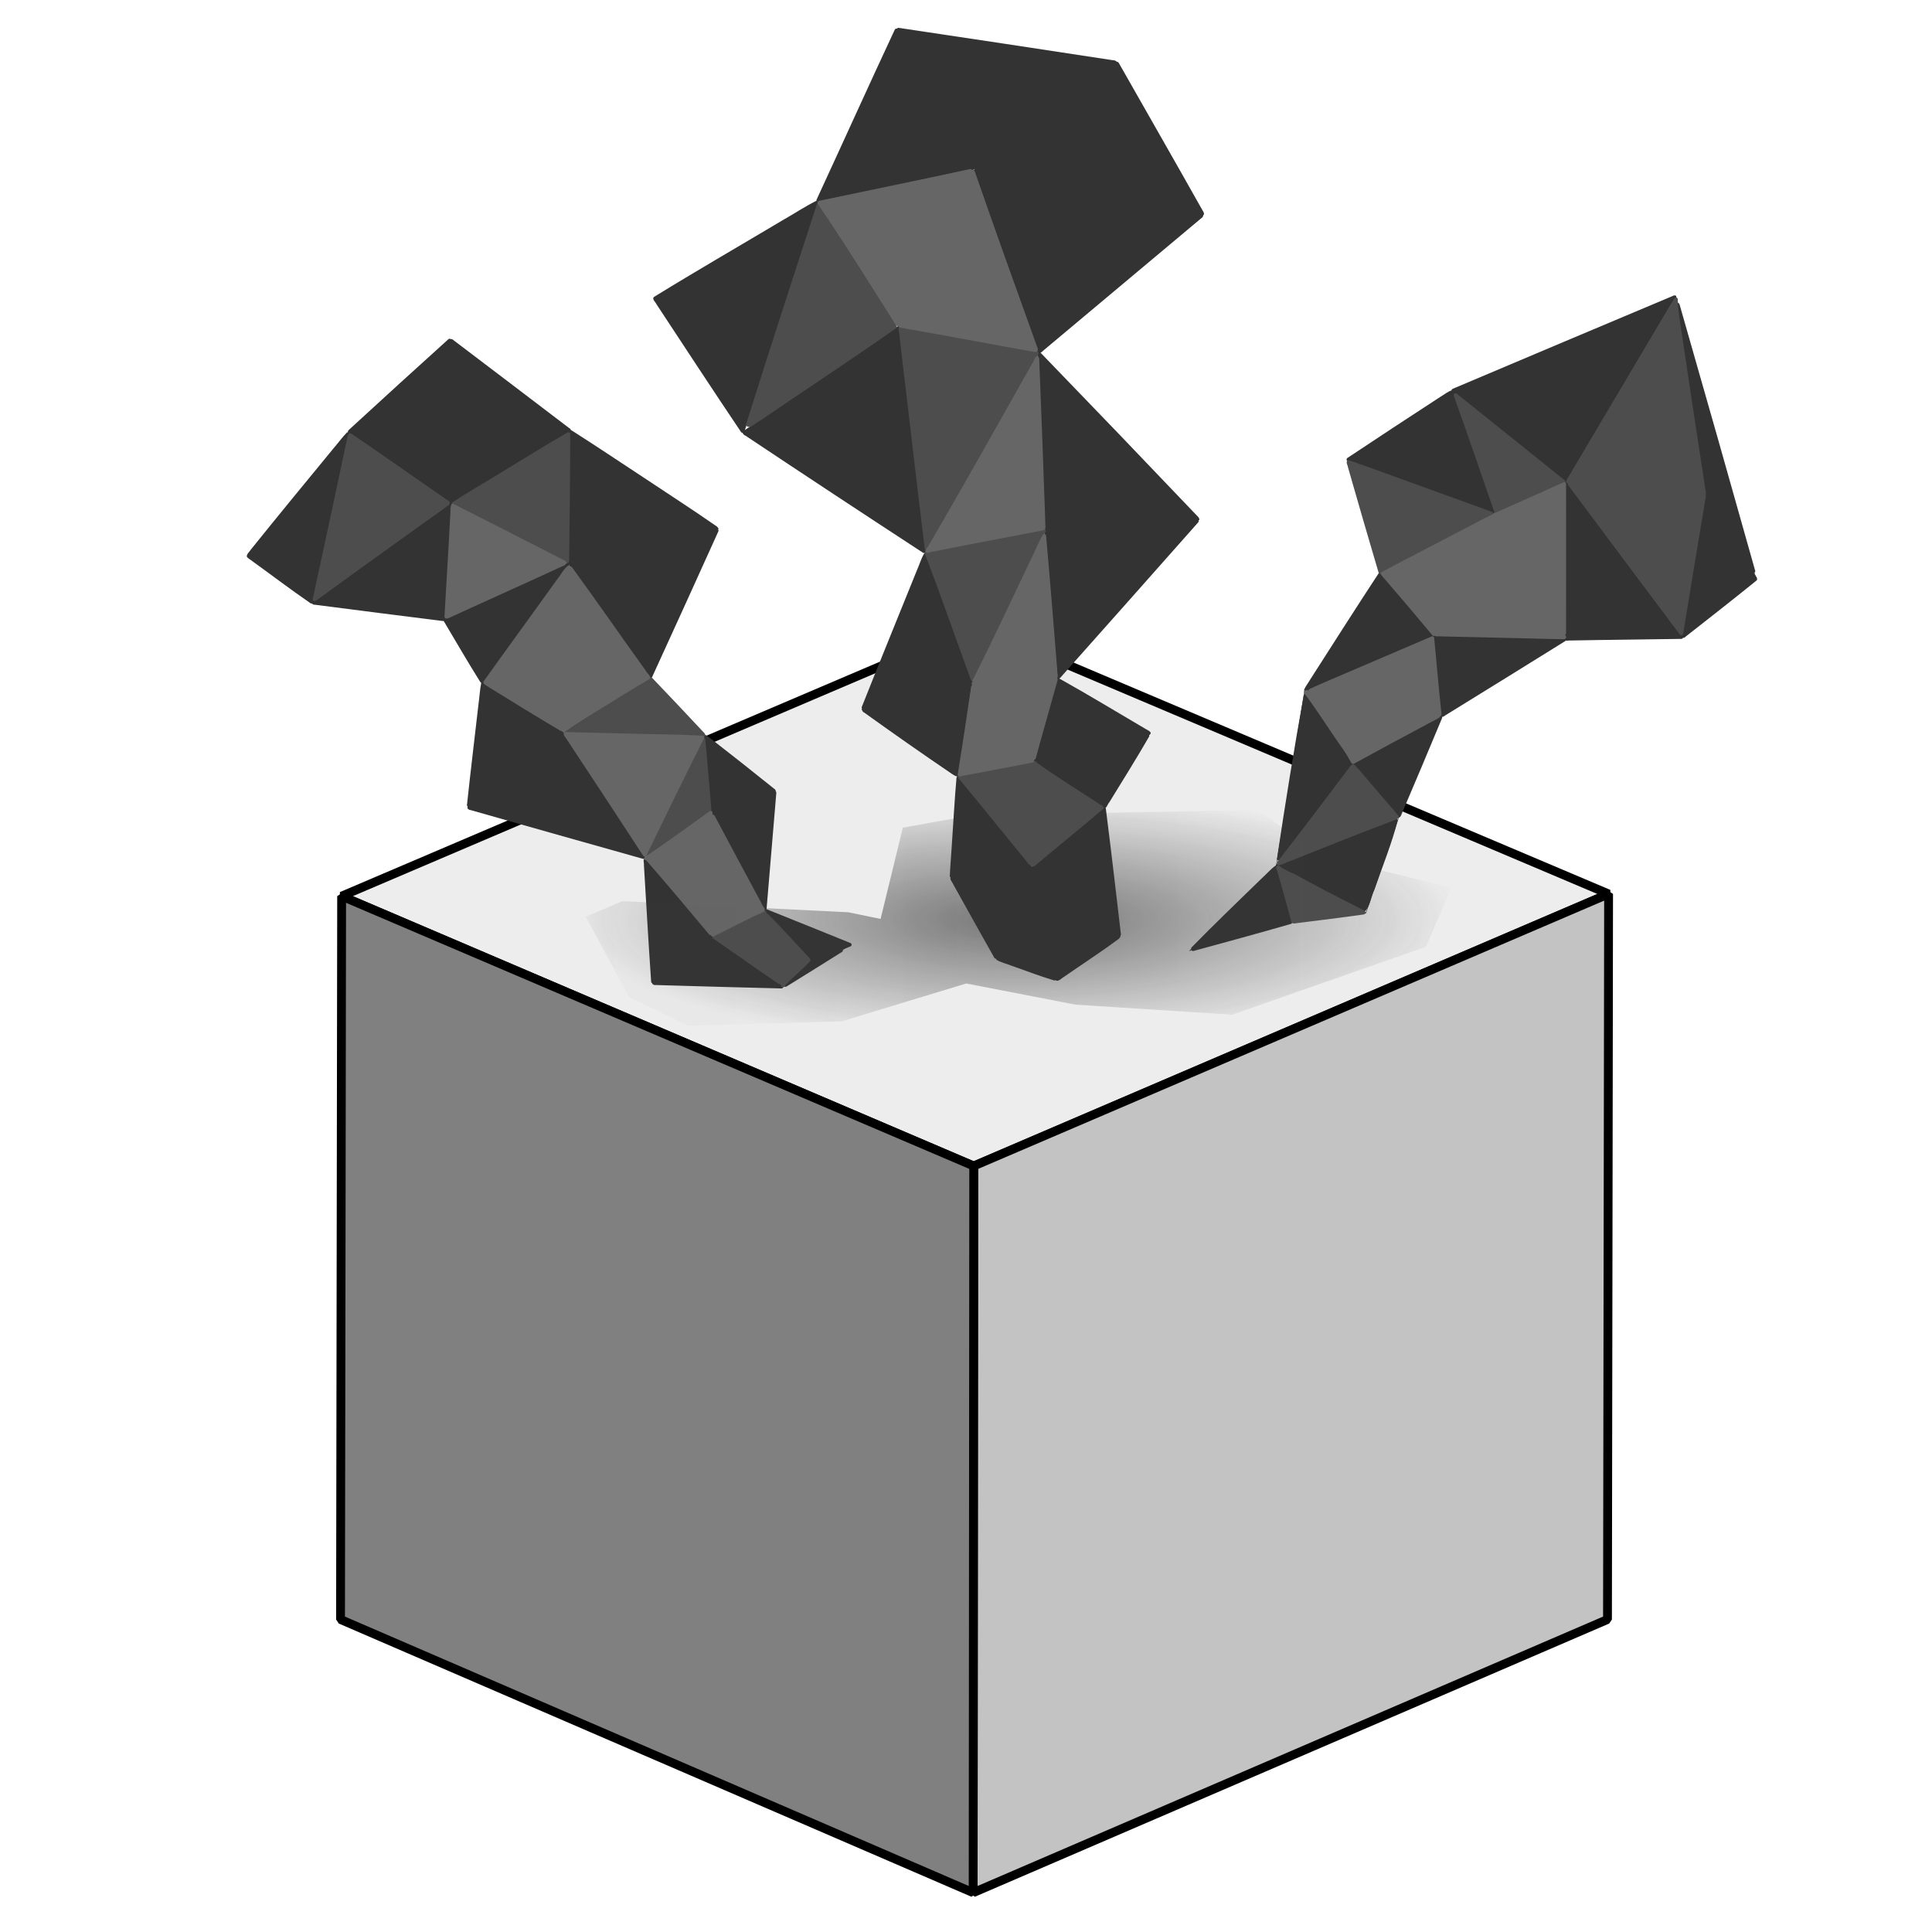 <?xml version="1.0" encoding="UTF-8" standalone="no"?>
<!-- Created with Inkscape (http://www.inkscape.org/) -->

<svg
   xmlns:osb="http://www.openswatchbook.org/uri/2009/osb"
   xmlns:dc="http://purl.org/dc/elements/1.1/"
   xmlns:cc="http://creativecommons.org/ns#"
   xmlns:rdf="http://www.w3.org/1999/02/22-rdf-syntax-ns#"
   xmlns:svg="http://www.w3.org/2000/svg"
   xmlns="http://www.w3.org/2000/svg"
   xmlns:xlink="http://www.w3.org/1999/xlink"
   xmlns:sodipodi="http://sodipodi.sourceforge.net/DTD/sodipodi-0.dtd"
   xmlns:inkscape="http://www.inkscape.org/namespaces/inkscape"
   width="58mm"
   height="58mm"
   viewBox="0 0 58 58"
   version="1.1"
   id="svg7634"
   inkscape:version="0.92.4 (5da689c313, 2019-01-14)"
   sodipodi:docname="icon.svg"
   inkscape:export-filename="C:\Home\Development\fumingcube\icons\icon_128.png"
   inkscape:export-xdpi="56.055172"
   inkscape:export-ydpi="56.055172">
  <defs
     id="defs7628">
    <linearGradient
       inkscape:collect="always"
       id="linearGradient4441">
      <stop
         style="stop-color:#4d4d4d;stop-opacity:1;"
         offset="0"
         id="stop4437" />
      <stop
         style="stop-color:#4d4d4d;stop-opacity:0;"
         offset="1"
         id="stop4439" />
    </linearGradient>
    <linearGradient
       id="linearGradient4417"
       osb:paint="solid">
      <stop
         style="stop-color:#4d4d4d;stop-opacity:1;"
         offset="0"
         id="stop4415" />
    </linearGradient>
    <linearGradient
       id="linearGradient2947"
       osb:paint="gradient">
      <stop
         style="stop-color:#4d4d4d;stop-opacity:1;"
         offset="0"
         id="stop2943" />
      <stop
         style="stop-color:#4d4d4d;stop-opacity:0;"
         offset="1"
         id="stop2945" />
    </linearGradient>
    <filter
       inkscape:collect="always"
       style="color-interpolation-filters:sRGB"
       id="filter5489"
       x="-0.022"
       width="1.043"
       y="-0.087"
       height="1.174">
      <feGaussianBlur
         inkscape:collect="always"
         stdDeviation="0.235"
         id="feGaussianBlur5491" />
    </filter>
    <radialGradient
       inkscape:collect="always"
       xlink:href="#linearGradient4441"
       id="radialGradient5521"
       cx="115.753"
       cy="138.887"
       fx="115.753"
       fy="138.887"
       r="13.561"
       gradientTransform="matrix(1,0,0,0.281,0,99.911)"
       gradientUnits="userSpaceOnUse" />
    <filter
       inkscape:collect="always"
       style="color-interpolation-filters:sRGB"
       id="filter5489-8"
       x="-0.022"
       width="1.043"
       y="-0.087"
       height="1.174">
      <feGaussianBlur
         inkscape:collect="always"
         stdDeviation="0.235"
         id="feGaussianBlur5491-9" />
    </filter>
    <linearGradient
       inkscape:collect="always"
       xlink:href="#linearGradient4441"
       id="linearGradient5697"
       x1="102.192"
       y1="138.887"
       x2="129.314"
       y2="138.887"
       gradientUnits="userSpaceOnUse" />
  </defs>
  <sodipodi:namedview
     id="base"
     pagecolor="#ffffff"
     bordercolor="#666666"
     borderopacity="1.0"
     inkscape:pageopacity="0.0"
     inkscape:pageshadow="2"
     inkscape:zoom="1.979899"
     inkscape:cx="-162.47264"
     inkscape:cy="38.081185"
     inkscape:document-units="mm"
     inkscape:current-layer="layer1"
     showgrid="false"
     inkscape:window-width="1920"
     inkscape:window-height="1017"
     inkscape:window-x="-8"
     inkscape:window-y="-8"
     inkscape:window-maximized="1"
     showguides="false" />
  <g
     inkscape:label="Layer 1"
     inkscape:groupmode="layer"
     id="layer1"
     transform="translate(-85.174,-111.333)">
    <path
       style="fill:#ededed;fill-opacity:1;stroke:#000000;stroke-width:0.265px;stroke-linecap:round;stroke-linejoin:bevel;stroke-opacity:1;paint-order:markers fill stroke"
       d="m 95.43,138.236 19.026,-8.118 19.01,8.052 -19.06,8.168 z"
       id="path6578"
       inkscape:connector-curvature="0"
       inkscape:export-xdpi="640"
       inkscape:export-ydpi="640" />
    <path
       style="fill:#c3c3c3;fill-opacity:1;stroke:#000000;stroke-width:0.265;stroke-linecap:round;stroke-linejoin:bevel;stroke-miterlimit:4;stroke-dasharray:none;stroke-opacity:1;paint-order:markers fill stroke"
       d="m 114.406,146.337 -0.017,21.816 19.043,-8.202 0.033,-21.782 z"
       id="path6556"
       inkscape:connector-curvature="0"
       inkscape:export-xdpi="640"
       inkscape:export-ydpi="640" />
    <path
       style="opacity:0.863;fill:url(#radialGradient5521);fill-opacity:1;fill-rule:nonzero;stroke:none;stroke-width:0.265px;stroke-linecap:butt;stroke-linejoin:miter;stroke-opacity:1;filter:url(#filter5489)"
       d="m 102.757,138.854 1.102,-0.468 6.782,0.334 0.969,0.2 0.668,-2.74 2.038,-0.367 8.619,-0.167 1.904,1.37 3.909,0.969 -0.768,1.771 -5.813,2.038 -4.711,-0.301 -3.274,-0.635 -3.742,1.136 -4.61,0.134 -1.771,-0.869 z"
       id="path2941"
       inkscape:connector-curvature="0" />
    <path
       style="fill:#808080;fill-opacity:1;stroke:#000000;stroke-width:0.265px;stroke-linecap:round;stroke-linejoin:bevel;stroke-opacity:1;paint-order:markers fill stroke"
       d="m 95.397,159.951 0.033,-21.716 18.976,8.102 -0.017,21.816 z"
       id="path6554"
       inkscape:connector-curvature="0"
       inkscape:export-xdpi="640"
       inkscape:export-ydpi="640" />
    <g
       id="g6144-2"
       inkscape:label="Delaunay"
       style="stroke:#000000;stroke-width:0.01;stroke-miterlimit:4;stroke-dasharray:none;stroke-opacity:1"
       transform="translate(9.019,-19.499)"
       inkscape:export-xdpi="640"
       inkscape:export-ydpi="640">
      <path
         id="path6126-5"
         style="fill:none;stroke:#000000;stroke-width:0.01;stroke-linecap:round;stroke-linejoin:round;stroke-miterlimit:4;stroke-dasharray:none;stroke-opacity:1"
         d="m 106.073,159.623 1.804,0.635 -0.735,-3.374 z m 1.804,0.635 1.904,-1.303 -2.639,-2.071 z m -3.174,-3.074 1.37,2.439 1.069,-2.74 z m 2.439,-0.301 2.639,2.071 -0.468,-3.875 z m -2.439,0.301 2.439,-0.301 -2.238,-2.74 z m 0.2,-3.04 2.238,2.74 0.067,-3.174 z m 2.238,2.74 2.172,-1.804 -2.105,-1.37 z m 0.067,-3.174 2.105,1.37 1.37,-2.238 z m 0,0 3.475,-0.869 -2.773,-1.637 z m -2.305,0.434 2.305,-0.434 -1.871,-2.372 z m -2.873,-2.005 2.873,2.005 0.434,-2.806 z m 3.307,-0.802 1.871,2.372 0.702,-2.506 z m -3.307,0.802 3.307,-0.802 -1.403,-3.909 z m 5.88,-0.935 4.243,-4.777 -4.61,0.301 z m -2.572,0.134 2.572,-0.134 -0.367,-4.477 z m 0,0 2.205,-4.61 -3.608,0.702 z m -6.882,-7.517 5.479,3.608 -0.802,-6.782 z m 5.479,3.608 3.608,-0.702 -0.2,-5.312 z m 0,0 3.408,-6.014 -4.21,-0.768 z m 3.608,-0.702 4.61,-0.301 -4.811,-5.011 z m -9.087,-2.907 4.677,-3.174 -2.439,-3.775 z m 0,0 2.238,-6.949 -4.911,2.907 z m 4.677,-3.174 4.21,0.768 -1.971,-5.512 z m 4.21,0.768 4.944,-4.143 -6.916,-1.37 z m -4.21,-0.768 2.238,-4.744 -4.677,0.969 z m 2.238,-4.744 6.916,1.37 -2.606,-4.577 z m -4.677,0.969 4.677,-0.969 -2.305,-4.21 z m 4.677,-0.969 4.31,-3.207 -6.615,-1.002 z"
         inkscape:connector-curvature="0" />
    </g>
    <path
       inkscape:connector-curvature="0"
       d="m 106.336,133.414 -1.637,-1.737 m 3.976,9.288 2.038,-1.27 -1.169,0.468 z m -3.909,-0.1 3.909,0.1 -2.138,-1.503 z m 1.771,-1.403 2.138,1.503 -0.535,-2.305 z m 1.604,-0.802 0.535,2.305 0.869,-0.802 z m -3.608,-1.57 0.234,3.775 1.771,-1.403 z m 5.011,3.074 1.169,-0.468 -2.572,-1.036 z m -5.011,-3.074 2.005,2.372 v -3.809 z m 2.005,2.372 1.604,-0.802 -1.604,-3.007 z m -7.317,-3.875 5.312,1.503 -2.472,-3.775 z m 7.317,0.067 1.604,3.007 0.301,-3.575 z m -4.477,-2.339 2.472,3.775 1.804,-3.675 z m 4.276,0.1 -1.804,3.675 2.005,-1.437 z m 0.2,2.238 1.904,-0.568 -2.105,-1.67 z m -7.317,-0.067 2.84,-2.272 -2.405,-1.47 z m 2.84,-2.272 2.639,-1.637 -2.439,-3.441 z m -2.405,-1.47 2.405,1.47 0.2,-5.078 z m 0,0 2.606,-3.608 -3.742,1.704 z m 5.045,-0.167 2.038,-4.477 -4.477,1.036 z m -10.156,-2.238 3.976,0.501 0.2,-3.508 z m 3.976,0.501 3.742,-1.704 -3.541,-1.804 z m -3.976,-0.501 4.176,-3.007 -3.074,-2.138 z m 0,0 1.102,-5.145 -2.489,3.042 -0.558,0.682 z m 7.717,-1.203 4.477,-1.036 -4.443,-2.94 z m -3.541,-1.804 3.541,1.804 0.033,-3.976 z m 0,0 3.575,-2.172 -3.608,-2.74 z m -3.074,-2.138 3.074,2.138 -0.033,-4.911 z"
       style="fill:none;stroke:#000000;stroke-width:0.01;stroke-linecap:butt;stroke-linejoin:miter;stroke-miterlimit:4;stroke-dasharray:none;stroke-opacity:1"
       id="path6588-6"
       sodipodi:nodetypes="ccccccccccccccccccccccccccccccccccccccccccccccccccccccccccccccccccccccccccccccccccccccccccccccccccccccccccc"
       inkscape:export-xdpi="640"
       inkscape:export-ydpi="640" />
    <g
       id="g6454-0"
       inkscape:label="Delaunay"
       style="stroke:#000000;stroke-width:0.01;stroke-miterlimit:4;stroke-dasharray:none;stroke-opacity:1"
       transform="translate(12.74,-25.071)"
       inkscape:export-xdpi="640"
       inkscape:export-ydpi="640">
      <path
         id="path6390-5"
         style="fill:none;stroke:#000000;stroke-width:0.01;stroke-linecap:round;stroke-linejoin:round;stroke-miterlimit:4;stroke-dasharray:none;stroke-opacity:1"
         d="m 119.44,150.865 3.303,-5.574 -6.705,2.833 z"
         inkscape:connector-curvature="0" />
      <path
         id="path6392-8"
         style="fill:none;stroke:#000000;stroke-width:0.01;stroke-linecap:round;stroke-linejoin:round;stroke-miterlimit:4;stroke-dasharray:none;stroke-opacity:1"
         d="m 119.44,150.865 4.205,0.378 -0.902,-5.952 z"
         inkscape:connector-curvature="0" />
      <path
         id="path6394-8"
         style="fill:none;stroke:#000000;stroke-width:0.01;stroke-linecap:round;stroke-linejoin:round;stroke-miterlimit:4;stroke-dasharray:none;stroke-opacity:1"
         d="m 117.314,151.81 2.126,-0.945 -3.402,-2.74 z"
         inkscape:connector-curvature="0" />
      <path
         id="path6396-4"
         style="fill:none;stroke:#000000;stroke-width:0.01;stroke-linecap:round;stroke-linejoin:round;stroke-miterlimit:4;stroke-dasharray:none;stroke-opacity:1"
         d="m 112.873,150.204 4.441,1.606 -1.276,-3.685 z"
         inkscape:connector-curvature="0" />
      <path
         id="path6398-0"
         style="fill:none;stroke:#000000;stroke-width:0.01;stroke-linecap:round;stroke-linejoin:round;stroke-miterlimit:4;stroke-dasharray:none;stroke-opacity:1"
         d="m 113.865,153.605 3.449,-1.795 -4.441,-1.606 z"
         inkscape:connector-curvature="0" />
      <path
         id="path6400-6"
         style="fill:none;stroke:#000000;stroke-width:0.01;stroke-linecap:round;stroke-linejoin:round;stroke-miterlimit:4;stroke-dasharray:none;stroke-opacity:1"
         d="m 122.937,155.542 2.221,-1.748 -1.512,-2.551 z"
         inkscape:connector-curvature="0" />
      <path
         id="path6402-4"
         style="fill:none;stroke:#000000;stroke-width:0.01;stroke-linecap:round;stroke-linejoin:round;stroke-miterlimit:4;stroke-dasharray:none;stroke-opacity:1"
         d="m 115.472,155.495 1.843,-3.685 -3.449,1.795 z"
         inkscape:connector-curvature="0" />
      <path
         id="path6404-9"
         style="fill:none;stroke:#000000;stroke-width:0.01;stroke-linecap:round;stroke-linejoin:round;stroke-miterlimit:4;stroke-dasharray:none;stroke-opacity:1"
         d="m 117.314,151.81 2.126,3.78 -10e-6,-4.725 z"
         inkscape:connector-curvature="0" />
      <path
         id="path6406-4"
         style="fill:none;stroke:#000000;stroke-width:0.01;stroke-linecap:round;stroke-linejoin:round;stroke-miterlimit:4;stroke-dasharray:none;stroke-opacity:1"
         d="m 119.44,150.865 3.496,4.677 0.709,-4.299 z"
         inkscape:connector-curvature="0" />
      <path
         id="path6408-0"
         style="fill:none;stroke:#000000;stroke-width:0.01;stroke-linecap:round;stroke-linejoin:round;stroke-miterlimit:4;stroke-dasharray:none;stroke-opacity:1"
         d="m 119.44,155.59 3.496,-0.047 -3.496,-4.677 z"
         inkscape:connector-curvature="0" />
      <path
         id="path6410-2"
         style="fill:none;stroke:#000000;stroke-width:0.01;stroke-linecap:round;stroke-linejoin:round;stroke-miterlimit:4;stroke-dasharray:none;stroke-opacity:1"
         d="m 115.472,155.495 3.969,0.095 -2.126,-3.78 z"
         inkscape:connector-curvature="0" />
      <path
         id="path6414-2"
         style="fill:none;stroke:#000000;stroke-width:0.01;stroke-linecap:round;stroke-linejoin:round;stroke-miterlimit:4;stroke-dasharray:none;stroke-opacity:1"
         d="m 111.597,157.149 3.874,-1.654 -1.606,-1.89 z"
         inkscape:connector-curvature="0" />
      <path
         id="path6416-3"
         style="fill:none;stroke:#000000;stroke-width:0.01;stroke-linecap:round;stroke-linejoin:round;stroke-miterlimit:4;stroke-dasharray:none;stroke-opacity:1"
         d="m 125.157,153.794 -2.414,-8.503 0.902,5.952 z"
         inkscape:connector-curvature="0" />
      <path
         id="path6418-4"
         style="fill:none;stroke:#000000;stroke-width:0.01;stroke-linecap:round;stroke-linejoin:round;stroke-miterlimit:4;stroke-dasharray:none;stroke-opacity:1"
         d="m 115.708,157.905 3.733,-2.315 -3.969,-0.095 z"
         inkscape:connector-curvature="0" />
      <path
         id="path6420-0"
         style="fill:none;stroke:#000000;stroke-width:0.01;stroke-linecap:round;stroke-linejoin:round;stroke-miterlimit:4;stroke-dasharray:none;stroke-opacity:1"
         d="m 111.597,157.149 4.11,0.756 -0.236,-2.41 z"
         inkscape:connector-curvature="0" />
      <path
         id="path6422-9"
         style="fill:none;stroke:#000000;stroke-width:0.01;stroke-linecap:round;stroke-linejoin:round;stroke-miterlimit:4;stroke-dasharray:none;stroke-opacity:1"
         d="m 113.062,159.322 2.646,-1.417 -4.11,-0.756 z"
         inkscape:connector-curvature="0" />
      <path
         id="path6424-6"
         style="fill:none;stroke:#000000;stroke-width:0.01;stroke-linecap:round;stroke-linejoin:round;stroke-miterlimit:4;stroke-dasharray:none;stroke-opacity:1"
         d="m 114.432,160.929 1.276,-3.024 -2.646,1.417 z"
         inkscape:connector-curvature="0" />
      <path
         id="path6426-4"
         style="fill:none;stroke:#000000;stroke-width:0.01;stroke-linecap:round;stroke-linejoin:round;stroke-miterlimit:4;stroke-dasharray:none;stroke-opacity:1"
         d="m 111.597,157.149 -0.85,5.244 2.315,-3.071 z"
         inkscape:connector-curvature="0" />
      <path
         id="path6428-8"
         style="fill:none;stroke:#000000;stroke-width:0.01;stroke-linecap:round;stroke-linejoin:round;stroke-miterlimit:4;stroke-dasharray:none;stroke-opacity:1"
         d="m 110.747,162.393 3.685,-1.465 -1.37,-1.606 z"
         inkscape:connector-curvature="0" />
      <path
         id="path6430-3"
         style="fill:none;stroke:#000000;stroke-width:0.01;stroke-linecap:round;stroke-linejoin:round;stroke-miterlimit:4;stroke-dasharray:none;stroke-opacity:1"
         d="m 110.747,162.393 2.693,1.417 0.992,-2.882 z"
         inkscape:connector-curvature="0" />
      <path
         id="path6432-1"
         style="fill:none;stroke:#000000;stroke-width:0.01;stroke-linecap:round;stroke-linejoin:round;stroke-miterlimit:4;stroke-dasharray:none;stroke-opacity:1"
         d="m 111.219,164.094 2.221,-0.283 -2.693,-1.417 z"
         inkscape:connector-curvature="0" />
      <path
         id="path6434-8"
         style="fill:none;stroke:#000000;stroke-width:0.01;stroke-linecap:round;stroke-linejoin:round;stroke-miterlimit:4;stroke-dasharray:none;stroke-opacity:1"
         d="m 108.148,164.945 3.071,-0.85 -0.472,-1.701 z"
         inkscape:connector-curvature="0" />
    </g>
    <path
       style="fill:#333333;fill-opacity:1;stroke:none;stroke-width:0.002;stroke-linecap:round;stroke-linejoin:bevel;stroke-miterlimit:4;stroke-dasharray:none;stroke-opacity:1;paint-order:markers fill stroke"
       d="m 127.086,135.893 c -1.193,0.428 -2.363,0.923 -3.544,1.383 0.007,0.227 0.476,0.29 0.663,0.45 0.642,0.328 1.267,0.698 1.93,0.979 0.178,-0.152 0.188,-0.456 0.3,-0.662 0.24,-0.7 0.526,-1.393 0.707,-2.109 -0.028,0.015 -0.032,-0.045 -0.056,-0.042 z"
       id="path9084"
       inkscape:connector-curvature="0"
       inkscape:export-xdpi="640"
       inkscape:export-ydpi="640" />
    <path
       style="fill:#333333;fill-opacity:1;stroke:none;stroke-width:0.002;stroke-linecap:round;stroke-linejoin:bevel;stroke-miterlimit:4;stroke-dasharray:none;stroke-opacity:1;paint-order:markers fill stroke"
       d="m 124.318,132.177 c -0.298,1.643 -0.562,3.294 -0.81,4.946 0.097,0.161 0.207,-0.139 0.285,-0.19 0.685,-0.874 1.347,-1.765 2.018,-2.649 -0.165,-0.396 -0.488,-0.747 -0.714,-1.126 -0.233,-0.334 -0.448,-0.684 -0.702,-1.003 l -0.047,-0.005 z"
       id="path9086"
       inkscape:connector-curvature="0"
       inkscape:export-xdpi="640"
       inkscape:export-ydpi="640" />
    <path
       style="fill:#333333;fill-opacity:1;stroke:none;stroke-width:0.001;stroke-linecap:round;stroke-linejoin:bevel;stroke-miterlimit:4;stroke-dasharray:none;stroke-opacity:1;paint-order:markers fill stroke"
       d="m 112.041,112.212 c -0.795,1.701 -1.566,3.413 -2.354,5.117 -0.028,0.079 0.071,0.097 0.124,0.067 1.519,-0.324 3.045,-0.621 4.561,-0.961 0.089,-0.061 -0.026,-0.159 -0.048,-0.23 -0.724,-1.333 -1.45,-2.666 -2.195,-3.987 -0.019,-0.031 -0.062,-0.031 -0.088,-0.007 z"
       id="path9094"
       inkscape:connector-curvature="0"
       inkscape:export-xdpi="640"
       inkscape:export-ydpi="640" />
    <path
       style="fill:#333333;fill-opacity:1;stroke:none;stroke-width:0.001;stroke-linecap:round;stroke-linejoin:bevel;stroke-miterlimit:4;stroke-dasharray:none;stroke-opacity:1;paint-order:markers fill stroke"
       d="m 112.11,112.178 c -0.055,0.085 0.058,0.166 0.082,0.247 0.734,1.313 1.456,2.632 2.174,3.953 0.078,0.088 0.171,-0.047 0.237,-0.082 1.362,-1.017 2.732,-2.022 4.085,-3.051 0.058,-0.09 -0.075,-0.105 -0.137,-0.109 -2.134,-0.326 -4.268,-0.65 -6.402,-0.968 -0.013,0.003 -0.026,0.007 -0.039,0.01 z"
       id="path9096"
       inkscape:connector-curvature="0"
       inkscape:export-xdpi="640"
       inkscape:export-ydpi="640" />
    <path
       style="fill:#333333;fill-opacity:1;stroke:none;stroke-width:0.001;stroke-linecap:round;stroke-linejoin:bevel;stroke-miterlimit:4;stroke-dasharray:none;stroke-opacity:1;paint-order:markers fill stroke"
       d="m 118.683,113.193 c -1.4,1.057 -2.814,2.096 -4.216,3.151 -0.077,0.037 -0.033,0.14 0.048,0.126 2.249,0.444 4.496,0.896 6.747,1.333 0.118,-0.02 0.018,-0.141 -0.012,-0.198 -0.826,-1.467 -1.663,-2.928 -2.495,-4.392 -0.022,-0.025 -0.04,-0.028 -0.072,-0.02 z"
       id="path9098"
       inkscape:connector-curvature="0"
       inkscape:export-xdpi="640"
       inkscape:export-ydpi="640" />
    <path
       style="fill:#333333;fill-opacity:1;stroke:none;stroke-width:0.001;stroke-linecap:round;stroke-linejoin:bevel;stroke-miterlimit:4;stroke-dasharray:none;stroke-opacity:1;paint-order:markers fill stroke"
       d="m 114.434,116.417 c -0.103,0.036 -0.005,0.156 0.005,0.225 0.62,1.75 1.238,3.501 1.872,5.247 0.045,0.124 0.152,-0.007 0.208,-0.052 1.587,-1.33 3.173,-2.659 4.76,-3.988 0.065,-0.114 -0.12,-0.104 -0.188,-0.125 -2.209,-0.429 -4.414,-0.879 -6.624,-1.304 -0.011,-0.002 -0.023,-0.004 -0.034,-0.003 z"
       id="path9116"
       inkscape:connector-curvature="0"
       inkscape:export-xdpi="640"
       inkscape:export-ydpi="640" />
    <path
       style="fill:#333333;fill-opacity:1;stroke:none;stroke-width:0.001;stroke-linecap:round;stroke-linejoin:bevel;stroke-miterlimit:4;stroke-dasharray:none;stroke-opacity:1;paint-order:markers fill stroke"
       d="m 116.34,121.926 c -0.034,0.147 0.006,0.307 -5.3e-4,0.459 0.057,1.612 0.126,3.225 0.179,4.837 0.035,0.1 0.166,0.025 0.243,0.037 1.458,-0.1 2.916,-0.186 4.374,-0.293 0.104,-0.053 -0.021,-0.139 -0.063,-0.189 -1.546,-1.624 -3.099,-3.242 -4.658,-4.853 -0.029,-0.017 -0.046,-0.015 -0.074,0.003 z"
       id="path9118"
       inkscape:connector-curvature="0"
       inkscape:export-xdpi="640"
       inkscape:export-ydpi="640" />
    <path
       style="fill:#333333;fill-opacity:1;stroke:none;stroke-width:0.001;stroke-linecap:round;stroke-linejoin:bevel;stroke-miterlimit:4;stroke-dasharray:none;stroke-opacity:1;paint-order:markers fill stroke"
       d="m 121.092,126.923 c -1.49,0.108 -2.982,0.193 -4.472,0.305 -0.128,-0.007 -0.088,0.135 -0.081,0.215 0.118,1.411 0.23,2.824 0.351,4.235 0.055,0.093 0.139,-0.022 0.177,-0.069 1.362,-1.531 2.724,-3.064 4.082,-4.599 0.03,-0.044 -0.007,-0.094 -0.057,-0.087 z"
       id="path9120"
       inkscape:connector-curvature="0"
       inkscape:export-xdpi="640"
       inkscape:export-ydpi="640" />
    <path
       style="fill:#333333;fill-opacity:1;stroke:none;stroke-width:0.001;stroke-linecap:round;stroke-linejoin:bevel;stroke-miterlimit:4;stroke-dasharray:none;stroke-opacity:1;paint-order:markers fill stroke"
       d="m 116.9,131.706 c -0.111,0.316 -0.187,0.647 -0.284,0.969 -0.137,0.502 -0.29,1.002 -0.414,1.507 0.032,0.111 0.169,0.025 0.243,0.018 1.08,-0.266 2.159,-0.538 3.238,-0.808 0.108,-0.074 -0.057,-0.139 -0.115,-0.174 -0.867,-0.509 -1.726,-1.032 -2.605,-1.522 -0.023,-0.014 -0.041,0.002 -0.063,0.01 z"
       id="path9122"
       inkscape:connector-curvature="0"
       inkscape:export-xdpi="640"
       inkscape:export-ydpi="640" />
    <path
       style="fill:#333333;fill-opacity:1;stroke:none;stroke-width:0.001;stroke-linecap:round;stroke-linejoin:bevel;stroke-miterlimit:4;stroke-dasharray:none;stroke-opacity:1;paint-order:markers fill stroke"
       d="m 119.616,133.372 c -1.107,0.265 -2.211,0.538 -3.314,0.817 -0.095,0.055 0.02,0.128 0.073,0.157 0.637,0.425 1.28,0.842 1.925,1.254 0.101,0.019 0.118,-0.124 0.175,-0.18 0.404,-0.658 0.816,-1.314 1.201,-1.983 0.005,-0.036 -0.023,-0.07 -0.06,-0.066 z"
       id="path9124"
       inkscape:connector-curvature="0"
       inkscape:export-xdpi="640"
       inkscape:export-ydpi="640" />
    <path
       style="fill:#333333;fill-opacity:1;stroke:none;stroke-width:0.001;stroke-linecap:round;stroke-linejoin:bevel;stroke-miterlimit:4;stroke-dasharray:none;stroke-opacity:1;paint-order:markers fill stroke"
       d="m 118.288,135.57 c -0.71,0.584 -1.417,1.171 -2.122,1.762 -0.057,0.093 0.088,0.143 0.136,0.202 0.794,0.642 1.596,1.275 2.413,1.887 0.057,0.062 0.137,-0.009 0.105,-0.079 -0.145,-1.248 -0.291,-2.495 -0.449,-3.741 -0.013,-0.035 -0.051,-0.051 -0.084,-0.031 z"
       id="path9126"
       inkscape:connector-curvature="0"
       inkscape:export-xdpi="640"
       inkscape:export-ydpi="640" />
    <path
       style="fill:#333333;fill-opacity:1;stroke:none;stroke-width:0.001;stroke-linecap:round;stroke-linejoin:bevel;stroke-miterlimit:4;stroke-dasharray:none;stroke-opacity:1;paint-order:markers fill stroke"
       d="m 116.146,137.443 c 0.022,0.224 0.092,0.446 0.133,0.669 0.192,0.873 0.373,1.75 0.575,2.621 0.045,0.095 0.147,0.01 0.198,-0.031 0.563,-0.391 1.139,-0.764 1.691,-1.172 0.064,-0.034 0.074,-0.128 -0.003,-0.152 -0.855,-0.63 -1.679,-1.304 -2.516,-1.958 -0.029,-0.015 -0.06,-0.004 -0.078,0.023 z"
       id="path9128"
       inkscape:connector-curvature="0"
       inkscape:export-xdpi="640"
       inkscape:export-ydpi="640" />
    <path
       style="fill:#333333;fill-opacity:1;stroke:none;stroke-width:0.001;stroke-linecap:round;stroke-linejoin:bevel;stroke-miterlimit:4;stroke-dasharray:none;stroke-opacity:1;paint-order:markers fill stroke"
       d="m 116.098,137.454 c -0.323,0.797 -0.634,1.6 -0.939,2.404 -0.022,0.094 -0.095,0.191 -0.069,0.289 0.137,0.084 0.307,0.117 0.456,0.18 0.424,0.146 0.843,0.311 1.273,0.439 0.107,0.007 0.061,-0.122 0.046,-0.182 -0.232,-1.04 -0.457,-2.084 -0.681,-3.123 -0.014,-0.037 -0.063,-0.032 -0.086,-0.007 z"
       id="path9130"
       inkscape:connector-curvature="0"
       inkscape:export-xdpi="640"
       inkscape:export-ydpi="640" />
    <path
       style="fill:#333333;fill-opacity:1;stroke:none;stroke-width:0.001;stroke-linecap:round;stroke-linejoin:bevel;stroke-miterlimit:4;stroke-dasharray:none;stroke-opacity:1;paint-order:markers fill stroke"
       d="m 116.104,137.357 c -0.788,0.091 -1.575,0.187 -2.361,0.291 -0.1,0.058 0.023,0.16 0.046,0.231 0.409,0.74 0.826,1.476 1.239,2.214 0.093,0.082 0.12,-0.08 0.146,-0.143 0.315,-0.832 0.63,-1.666 0.981,-2.483 0.064,-0.041 0.017,-0.125 -0.052,-0.11 z"
       id="path9132"
       inkscape:connector-curvature="0"
       inkscape:export-xdpi="640"
       inkscape:export-ydpi="640" />
    <path
       style="fill:#333333;fill-opacity:1;stroke:none;stroke-width:0.001;stroke-linecap:round;stroke-linejoin:bevel;stroke-miterlimit:4;stroke-dasharray:none;stroke-opacity:1;paint-order:markers fill stroke"
       d="m 113.89,134.669 c -0.062,0.687 -0.095,1.378 -0.144,2.066 -0.017,0.301 -0.045,0.603 -0.059,0.904 0.035,0.103 0.165,0.024 0.24,0.03 0.705,-0.095 1.413,-0.168 2.117,-0.268 0.068,0.006 0.131,-0.069 0.07,-0.122 -0.706,-0.881 -1.417,-1.758 -2.14,-2.624 -0.026,-0.023 -0.065,-0.013 -0.084,0.014 z"
       id="path9134"
       inkscape:connector-curvature="0"
       inkscape:export-xdpi="640"
       inkscape:export-ydpi="640" />
    <path
       style="fill:#333333;fill-opacity:1;stroke:none;stroke-width:0.001;stroke-linecap:round;stroke-linejoin:bevel;stroke-miterlimit:4;stroke-dasharray:none;stroke-opacity:1;paint-order:markers fill stroke"
       d="m 114.324,131.818 c -1.073,0.243 -2.142,0.504 -3.209,0.771 -0.082,0.009 -0.068,0.11 -7.9e-4,0.133 0.868,0.624 1.743,1.236 2.627,1.837 0.062,0.034 0.171,0.136 0.225,0.039 0.152,-0.902 0.285,-1.807 0.415,-2.713 0.005,-0.036 -0.021,-0.065 -0.057,-0.067 z"
       id="path9136"
       inkscape:connector-curvature="0"
       inkscape:export-xdpi="640"
       inkscape:export-ydpi="640" />
    <path
       style="fill:#333333;fill-opacity:1;stroke:none;stroke-width:0.001;stroke-linecap:round;stroke-linejoin:bevel;stroke-miterlimit:4;stroke-dasharray:none;stroke-opacity:1;paint-order:markers fill stroke"
       d="m 112.921,127.946 c -0.099,0.158 -0.146,0.348 -0.225,0.518 -0.551,1.366 -1.11,2.729 -1.653,4.098 -0.012,0.103 0.112,0.068 0.17,0.048 1.022,-0.253 2.048,-0.492 3.07,-0.741 0.071,-0.004 0.131,-0.069 0.079,-0.138 -0.455,-1.251 -0.889,-2.51 -1.366,-3.754 -0.01,-0.031 -0.047,-0.041 -0.075,-0.031 z"
       id="path9138"
       inkscape:connector-curvature="0"
       inkscape:export-xdpi="640"
       inkscape:export-ydpi="640" />
    <path
       style="fill:#333333;fill-opacity:1;stroke:none;stroke-width:0.001;stroke-linecap:round;stroke-linejoin:bevel;stroke-miterlimit:4;stroke-dasharray:none;stroke-opacity:1;paint-order:markers fill stroke"
       d="m 112.115,121.132 c -1.541,1.034 -3.074,2.079 -4.605,3.128 -0.087,0.042 -0.021,0.131 0.045,0.153 1.773,1.182 3.552,2.354 5.336,3.519 0.096,0.035 0.105,-0.097 0.083,-0.157 -0.257,-2.202 -0.517,-4.403 -0.781,-6.604 -0.01,-0.035 -0.044,-0.054 -0.077,-0.04 z"
       id="path9140"
       inkscape:connector-curvature="0"
       inkscape:export-xdpi="640"
       inkscape:export-ydpi="640" />
    <path
       style="fill:#333333;fill-opacity:1;stroke:none;stroke-width:0.001;stroke-linecap:round;stroke-linejoin:bevel;stroke-miterlimit:4;stroke-dasharray:none;stroke-opacity:1;paint-order:markers fill stroke"
       d="m 109.675,117.364 c -0.349,0.177 -0.679,0.395 -1.02,0.589 -1.281,0.763 -2.573,1.509 -3.843,2.291 -0.081,0.067 0.043,0.155 0.069,0.221 0.845,1.284 1.688,2.571 2.546,3.847 0.101,0.063 0.111,-0.096 0.139,-0.157 0.728,-2.24 1.455,-4.481 2.166,-6.726 0.004,-0.034 -0.021,-0.066 -0.056,-0.065 z"
       id="path9142"
       inkscape:connector-curvature="0"
       inkscape:export-xdpi="640"
       inkscape:export-ydpi="640" />
    <path
       style="fill:#333333;fill-opacity:1;stroke:none;stroke-width:0;stroke-linecap:round;stroke-linejoin:bevel;stroke-miterlimit:4;stroke-dasharray:none;stroke-opacity:1;paint-order:markers fill stroke"
       d="m 108.143,138.636 c -0.034,0.023 -0.027,0.072 0.004,0.095 0.452,0.488 0.906,0.973 1.36,1.459 0.034,0.034 0.078,0.004 0.114,-0.009 0.364,-0.147 0.73,-0.289 1.093,-0.44 0.04,-0.022 0.032,-0.085 -0.01,-0.098 -0.832,-0.338 -1.664,-0.673 -2.498,-1.007 -0.02,-0.01 -0.043,-0.011 -0.062,-1.9e-4 z"
       id="path9152"
       inkscape:connector-curvature="0"
       inkscape:export-xdpi="640"
       inkscape:export-ydpi="640" />
    <path
       style="fill:#333333;fill-opacity:1;stroke:none;stroke-width:0;stroke-linecap:round;stroke-linejoin:bevel;stroke-miterlimit:4;stroke-dasharray:none;stroke-opacity:1;paint-order:markers fill stroke"
       d="m 110.414,139.811 c -0.292,0.11 -0.579,0.234 -0.872,0.342 -0.049,-0.014 -0.084,0.032 -0.118,0.059 -0.239,0.216 -0.474,0.436 -0.71,0.655 -0.035,0.032 -0.006,0.097 0.041,0.092 0.042,-0.008 0.074,-0.041 0.111,-0.06 0.531,-0.33 1.063,-0.66 1.592,-0.993 0.034,-0.025 0.024,-0.083 -0.017,-0.093 -0.008,-0.003 -0.018,-2.7e-4 -0.026,-0.001 z"
       id="path9154"
       inkscape:connector-curvature="0"
       inkscape:export-xdpi="640"
       inkscape:export-ydpi="640" />
    <path
       style="fill:#333333;fill-opacity:1;stroke:none;stroke-width:0;stroke-linecap:round;stroke-linejoin:bevel;stroke-miterlimit:4;stroke-dasharray:none;stroke-opacity:1;paint-order:markers fill stroke"
       d="m 106.521,139.437 c -0.266,0.187 -0.516,0.398 -0.775,0.596 -0.325,0.26 -0.657,0.512 -0.974,0.782 -0.039,0.06 0.038,0.102 0.091,0.089 1.26,0.039 2.521,0.071 3.781,0.103 0.067,-0.017 0.044,-0.105 -0.011,-0.122 -0.685,-0.486 -1.371,-0.97 -2.066,-1.442 -0.013,-0.007 -0.032,-0.006 -0.046,-0.006 z"
       id="path9156"
       inkscape:connector-curvature="0"
       inkscape:export-xdpi="640"
       inkscape:export-ydpi="640" />
    <path
       style="fill:#333333;fill-opacity:1;stroke:none;stroke-width:0;stroke-linecap:round;stroke-linejoin:bevel;stroke-miterlimit:4;stroke-dasharray:none;stroke-opacity:1;paint-order:markers fill stroke"
       d="m 104.531,137.102 c -0.067,0.045 -0.016,0.138 -0.026,0.203 0.07,1.168 0.137,2.336 0.217,3.504 0.018,0.078 0.103,0.038 0.137,-0.004 0.546,-0.444 1.101,-0.878 1.656,-1.311 0.063,-0.044 0.007,-0.113 -0.032,-0.151 -0.609,-0.731 -1.218,-1.461 -1.844,-2.177 -0.03,-0.029 -0.057,-0.079 -0.108,-0.063 z"
       id="path9158"
       inkscape:connector-curvature="0"
       inkscape:export-xdpi="640"
       inkscape:export-ydpi="640" />
    <path
       style="fill:#333333;fill-opacity:1;stroke:none;stroke-width:0;stroke-linecap:round;stroke-linejoin:bevel;stroke-miterlimit:4;stroke-dasharray:none;stroke-opacity:1;paint-order:markers fill stroke"
       d="m 102.026,133.295 c -0.53,0.405 -1.046,0.83 -1.568,1.246 -0.413,0.335 -0.831,0.664 -1.238,1.007 -0.045,0.063 0.039,0.102 0.092,0.107 1.724,0.489 3.448,0.981 5.174,1.463 0.069,0.009 0.078,-0.077 0.036,-0.114 -0.782,-1.209 -1.575,-2.411 -2.372,-3.609 -0.034,-0.039 -0.057,-0.123 -0.124,-0.099 z"
       id="path9160"
       inkscape:connector-curvature="0"
       inkscape:export-xdpi="640"
       inkscape:export-ydpi="640" />
    <path
       style="fill:#333333;fill-opacity:1;stroke:none;stroke-width:0;stroke-linecap:round;stroke-linejoin:bevel;stroke-miterlimit:4;stroke-dasharray:none;stroke-opacity:1;paint-order:markers fill stroke"
       d="m 99.62,131.836 c -0.04,0.205 -0.051,0.417 -0.08,0.624 -0.116,1.014 -0.239,2.028 -0.348,3.043 0.003,0.069 0.092,0.069 0.127,0.024 0.885,-0.726 1.783,-1.44 2.679,-2.155 0.044,-0.027 0.084,-0.097 0.023,-0.13 -0.776,-0.478 -1.553,-0.953 -2.333,-1.423 -0.029,-0.007 -0.045,-0.003 -0.067,0.018 z"
       id="path9162"
       inkscape:connector-curvature="0"
       inkscape:export-xdpi="640"
       inkscape:export-ydpi="640" />
    <path
       style="fill:#333333;fill-opacity:1;stroke:none;stroke-width:0;stroke-linecap:round;stroke-linejoin:bevel;stroke-miterlimit:4;stroke-dasharray:none;stroke-opacity:1;paint-order:markers fill stroke"
       d="m 102.195,128.225 c -1.229,0.553 -2.456,1.11 -3.681,1.672 -0.069,0.059 0.022,0.131 0.045,0.189 0.338,0.566 0.667,1.138 1.018,1.696 0.023,0.049 0.093,0.104 0.136,0.044 0.853,-1.171 1.701,-2.344 2.544,-3.522 0.025,-0.043 -0.015,-0.094 -0.062,-0.079 z"
       id="path9164"
       inkscape:connector-curvature="0"
       inkscape:export-xdpi="640"
       inkscape:export-ydpi="640" />
    <path
       style="fill:#333333;fill-opacity:1;stroke:none;stroke-width:0;stroke-linecap:round;stroke-linejoin:bevel;stroke-miterlimit:4;stroke-dasharray:none;stroke-opacity:1;paint-order:markers fill stroke"
       d="m 98.68,126.421 c -0.54,0.371 -1.068,0.76 -1.602,1.14 -0.843,0.608 -1.688,1.212 -2.526,1.826 -0.053,0.055 0.021,0.11 0.078,0.101 1.28,0.167 2.562,0.328 3.843,0.489 0.092,-0.007 0.084,-0.117 0.088,-0.184 0.071,-1.104 0.138,-2.208 0.19,-3.313 0.004,-0.039 -0.035,-0.072 -0.072,-0.06 z"
       id="path9166"
       inkscape:connector-curvature="0"
       inkscape:export-xdpi="640"
       inkscape:export-ydpi="640" />
    <path
       style="fill:#333333;fill-opacity:1;stroke:none;stroke-width:0;stroke-linecap:round;stroke-linejoin:bevel;stroke-miterlimit:4;stroke-dasharray:none;stroke-opacity:1;paint-order:markers fill stroke"
       d="m 95.593,124.312 c -0.14,0.143 -0.259,0.308 -0.39,0.46 -0.835,1.017 -1.672,2.031 -2.496,3.057 -0.041,0.068 -0.122,0.125 -0.125,0.209 0.032,0.069 0.12,0.094 0.173,0.146 0.574,0.414 1.137,0.843 1.72,1.244 0.043,0.045 0.119,0.02 0.119,-0.044 0.364,-1.664 0.721,-3.33 1.072,-4.998 0.014,-0.045 -0.023,-0.09 -0.071,-0.073 z"
       id="path9168"
       inkscape:connector-curvature="0"
       inkscape:export-xdpi="640"
       inkscape:export-ydpi="640" />
    <path
       style="fill:#333333;fill-opacity:1;stroke:none;stroke-width:0;stroke-linecap:round;stroke-linejoin:bevel;stroke-miterlimit:4;stroke-dasharray:none;stroke-opacity:1;paint-order:markers fill stroke"
       d="m 98.642,121.51 c -1.005,0.906 -2.004,1.819 -3.001,2.734 -0.063,0.056 0.017,0.113 0.065,0.14 0.986,0.694 1.977,1.384 2.971,2.067 0.079,0.032 0.091,-0.067 0.084,-0.121 -0.015,-1.592 -0.02,-3.185 -0.036,-4.778 -0.007,-0.041 -0.045,-0.061 -0.083,-0.042 z"
       id="path9170"
       inkscape:connector-curvature="0"
       inkscape:export-xdpi="640"
       inkscape:export-ydpi="640" />
    <path
       style="fill:#333333;fill-opacity:1;stroke:none;stroke-width:0;stroke-linecap:round;stroke-linejoin:bevel;stroke-miterlimit:4;stroke-dasharray:none;stroke-opacity:1;paint-order:markers fill stroke"
       d="m 98.687,121.524 c -0.035,0.072 0.003,0.158 -0.008,0.236 0.018,1.526 0.015,3.053 0.035,4.579 -0.007,0.06 0.057,0.117 0.112,0.075 1.153,-0.7 2.309,-1.398 3.459,-2.102 0.061,-0.033 0.025,-0.109 -0.027,-0.13 -1.165,-0.891 -2.336,-1.774 -3.503,-2.662 -0.027,-0.013 -0.043,-0.012 -0.069,0.004 z"
       id="path9172"
       inkscape:connector-curvature="0"
       inkscape:export-xdpi="640"
       inkscape:export-ydpi="640" />
    <path
       style="fill:#333333;fill-opacity:1;stroke:none;stroke-width:0;stroke-linecap:round;stroke-linejoin:bevel;stroke-miterlimit:4;stroke-dasharray:none;stroke-opacity:1;paint-order:markers fill stroke"
       d="m 102.289,124.254 c -0.059,0.052 -0.021,0.142 -0.034,0.21 -0.02,1.253 -0.022,2.506 -0.042,3.759 0.019,0.095 0.129,0.03 0.19,0.024 1.43,-0.33 2.86,-0.661 4.289,-0.994 0.072,-0.025 0.032,-0.108 -0.02,-0.13 -0.708,-0.492 -1.433,-0.959 -2.15,-1.437 -0.728,-0.478 -1.451,-0.964 -2.185,-1.431 -0.015,-0.01 -0.033,5.3e-4 -0.049,-1.4e-4 z"
       id="path9174"
       inkscape:connector-curvature="0"
       inkscape:export-xdpi="640"
       inkscape:export-ydpi="640" />
    <path
       style="fill:#333333;fill-opacity:1;stroke:none;stroke-width:0;stroke-linecap:round;stroke-linejoin:bevel;stroke-miterlimit:4;stroke-dasharray:none;stroke-opacity:1;paint-order:markers fill stroke"
       d="m 106.68,127.209 c -1.457,0.334 -2.913,0.673 -4.369,1.012 -0.074,0.009 -0.061,0.093 -0.017,0.131 0.784,1.111 1.566,2.224 2.362,3.326 0.055,0.054 0.106,-0.02 0.119,-0.072 0.659,-1.441 1.316,-2.882 1.967,-4.326 0.011,-0.042 -0.02,-0.076 -0.062,-0.071 z"
       id="path9176"
       inkscape:connector-curvature="0"
       inkscape:export-xdpi="640"
       inkscape:export-ydpi="640" />
    <path
       style="fill:#333333;fill-opacity:1;stroke:none;stroke-width:0;stroke-linecap:round;stroke-linejoin:bevel;stroke-miterlimit:4;stroke-dasharray:none;stroke-opacity:1;paint-order:markers fill stroke"
       d="m 106.335,133.401 c -0.063,0.034 -0.024,0.113 -0.027,0.169 0.06,0.693 0.121,1.386 0.185,2.079 0.022,0.062 0.096,0.037 0.141,0.021 0.599,-0.177 1.198,-0.356 1.794,-0.542 0.052,-0.022 0.037,-0.09 -0.008,-0.112 -0.659,-0.531 -1.324,-1.055 -1.992,-1.574 -0.029,-0.02 -0.054,-0.051 -0.093,-0.04 z"
       id="path9178"
       inkscape:connector-curvature="0"
       inkscape:export-xdpi="640"
       inkscape:export-ydpi="640" />
    <path
       style="fill:#333333;fill-opacity:1;stroke:none;stroke-width:0;stroke-linecap:round;stroke-linejoin:bevel;stroke-miterlimit:4;stroke-dasharray:none;stroke-opacity:1;paint-order:markers fill stroke"
       d="m 108.414,135.08 c -0.619,0.191 -1.24,0.377 -1.861,0.562 -0.066,0.029 -0.022,0.1 0.004,0.142 0.507,0.947 1.007,1.899 1.523,2.841 0.018,0.057 0.111,0.048 0.108,-0.016 0.098,-1.16 0.195,-2.321 0.292,-3.48 -1.4e-4,-0.035 -0.035,-0.055 -0.067,-0.049 z"
       id="path9180"
       inkscape:connector-curvature="0"
       inkscape:export-xdpi="640"
       inkscape:export-ydpi="640" />
    <path
       style="fill:#333333;fill-opacity:1;stroke:none;stroke-width:0.001;stroke-linecap:round;stroke-linejoin:bevel;stroke-miterlimit:4;stroke-dasharray:none;stroke-opacity:1;paint-order:markers fill stroke"
       d="m 123.468,137.319 c -0.159,0.114 -0.288,0.27 -0.435,0.401 -0.692,0.674 -1.39,1.343 -2.066,2.033 -0.064,0.04 -0.035,0.154 0.046,0.126 0.978,-0.267 1.958,-0.533 2.932,-0.814 0.074,-0.079 -0.007,-0.198 -0.015,-0.29 -0.13,-0.477 -0.258,-0.956 -0.405,-1.428 -0.019,-0.016 -0.03,-0.032 -0.057,-0.027 z"
       id="path9182"
       inkscape:connector-curvature="0"
       inkscape:export-xdpi="640"
       inkscape:export-ydpi="640" />
    <path
       style="fill:#333333;fill-opacity:1;stroke:none;stroke-width:0;stroke-linecap:round;stroke-linejoin:bevel;stroke-miterlimit:4;stroke-dasharray:none;stroke-opacity:1;paint-order:markers fill stroke"
       d="m 128.411,132.815 c -0.373,0.184 -0.736,0.39 -1.104,0.584 -0.503,0.272 -1.008,0.539 -1.507,0.818 -0.062,0.065 0.04,0.127 0.073,0.179 0.419,0.49 0.83,0.987 1.261,1.466 0.073,0.049 0.105,-0.056 0.124,-0.107 0.407,-0.956 0.813,-1.912 1.211,-2.872 0.007,-0.038 -0.019,-0.071 -0.059,-0.068 z"
       id="path9184"
       inkscape:connector-curvature="0"
       inkscape:export-xdpi="640"
       inkscape:export-ydpi="640" />
    <path
       style="fill:#333333;fill-opacity:1;stroke:none;stroke-width:0;stroke-linecap:round;stroke-linejoin:bevel;stroke-miterlimit:4;stroke-dasharray:none;stroke-opacity:1;paint-order:markers fill stroke"
       d="m 126.567,128.536 c -0.694,1.058 -1.374,2.125 -2.056,3.191 -0.059,0.105 -0.141,0.2 -0.187,0.312 -0.005,0.072 0.085,0.072 0.127,0.037 1.251,-0.533 2.501,-1.068 3.75,-1.607 0.076,-0.055 -0.02,-0.125 -0.053,-0.173 -0.493,-0.591 -0.988,-1.182 -1.498,-1.759 -0.021,-0.024 -0.061,-0.024 -0.083,-5.3e-4 z"
       id="path9186"
       inkscape:connector-curvature="0"
       inkscape:export-xdpi="640"
       inkscape:export-ydpi="640" />
    <path
       style="fill:#333333;fill-opacity:1;stroke:none;stroke-width:0;stroke-linecap:round;stroke-linejoin:bevel;stroke-miterlimit:4;stroke-dasharray:none;stroke-opacity:1;paint-order:markers fill stroke"
       d="m 128.243,130.388 c -0.091,0.005 -0.055,0.112 -0.054,0.171 0.067,0.748 0.134,1.495 0.215,2.241 0.013,0.072 0.1,0.063 0.141,0.02 1.211,-0.744 2.417,-1.496 3.625,-2.245 0.066,-0.057 -0.023,-0.122 -0.085,-0.1 -1.281,-0.035 -2.561,-0.065 -3.842,-0.088 z"
       id="path9188"
       inkscape:connector-curvature="0"
       inkscape:export-xdpi="640"
       inkscape:export-ydpi="640" />
    <path
       style="fill:#333333;fill-opacity:1;stroke:none;stroke-width:0;stroke-linecap:round;stroke-linejoin:bevel;stroke-miterlimit:4;stroke-dasharray:none;stroke-opacity:1;paint-order:markers fill stroke"
       d="m 136.368,126.183 c -0.049,0.08 -0.042,0.184 -0.066,0.274 -0.226,1.316 -0.44,2.635 -0.653,3.953 -0.011,0.072 0.085,0.095 0.123,0.04 0.717,-0.561 1.434,-1.123 2.142,-1.696 0.04,-0.071 -0.045,-0.131 -0.068,-0.195 -0.465,-0.792 -0.934,-1.583 -1.403,-2.372 -0.027,-0.02 -0.044,-0.022 -0.074,-0.005 z"
       id="path9190"
       inkscape:connector-curvature="0"
       inkscape:export-xdpi="640"
       inkscape:export-ydpi="640" />
    <path
       style="fill:#333333;fill-opacity:1;stroke:none;stroke-width:0;stroke-linecap:round;stroke-linejoin:bevel;stroke-miterlimit:4;stroke-dasharray:none;stroke-opacity:1;paint-order:markers fill stroke"
       d="m 132.173,125.79 c -0.058,0.057 -0.016,0.151 -0.03,0.223 -0.005,1.5 -0.002,3 -0.003,4.5 0.02,0.089 0.132,0.039 0.196,0.048 1.106,-0.022 2.212,-0.029 3.318,-0.048 0.083,-0.014 0.043,-0.106 -7.9e-4,-0.141 -1.138,-1.522 -2.275,-3.045 -3.414,-4.567 -0.022,-0.02 -0.039,-0.023 -0.067,-0.015 z"
       id="path9192"
       inkscape:connector-curvature="0"
       inkscape:export-xdpi="640"
       inkscape:export-ydpi="640" />
    <path
       style="fill:#333333;fill-opacity:1;stroke:none;stroke-width:0;stroke-linecap:round;stroke-linejoin:bevel;stroke-miterlimit:4;stroke-dasharray:none;stroke-opacity:1;paint-order:markers fill stroke"
       d="m 135.494,120.448 c -0.015,0.104 0.026,0.21 0.033,0.315 0.269,1.797 0.537,3.595 0.815,5.391 0.024,0.054 0.079,0.085 0.102,0.141 0.456,0.733 0.878,1.487 1.329,2.223 0.044,0.052 0.12,-0.013 0.088,-0.068 -0.739,-2.629 -1.484,-5.256 -2.238,-7.882 -0.022,-0.053 -0.018,-0.154 -0.099,-0.144 -0.01,0.008 -0.019,0.015 -0.029,0.023 z"
       id="path9194"
       inkscape:connector-curvature="0"
       inkscape:export-xdpi="640"
       inkscape:export-ydpi="640" />
    <path
       style="fill:#333333;fill-opacity:1;stroke:none;stroke-width:0;stroke-linecap:round;stroke-linejoin:bevel;stroke-miterlimit:4;stroke-dasharray:none;stroke-opacity:1;paint-order:markers fill stroke"
       d="m 135.429,120.202 c -2.219,0.93 -4.433,1.87 -6.65,2.806 -0.077,0.051 0.015,0.118 0.061,0.149 1.103,0.886 2.201,1.78 3.31,2.658 0.087,0.03 0.105,-0.092 0.149,-0.142 1.067,-1.797 2.133,-3.595 3.194,-5.395 0.02,-0.043 -0.019,-0.089 -0.064,-0.076 z"
       id="path9196"
       inkscape:connector-curvature="0"
       inkscape:export-xdpi="640"
       inkscape:export-ydpi="640" />
    <path
       style="fill:#333333;fill-opacity:1;stroke:none;stroke-width:0;stroke-linecap:round;stroke-linejoin:bevel;stroke-miterlimit:4;stroke-dasharray:none;stroke-opacity:1;paint-order:markers fill stroke"
       d="m 128.759,123.05 c -0.13,0.039 -0.235,0.135 -0.352,0.201 -0.933,0.608 -1.865,1.218 -2.791,1.836 -0.055,0.061 0.029,0.106 0.082,0.116 1.437,0.527 2.876,1.048 4.317,1.563 0.073,0.012 0.078,-0.074 0.049,-0.12 -0.401,-1.178 -0.811,-2.354 -1.23,-3.526 -0.009,-0.035 -0.032,-0.073 -0.074,-0.069 z"
       id="path9198"
       inkscape:connector-curvature="0"
       inkscape:export-xdpi="640"
       inkscape:export-ydpi="640" />
    <path
       style="fill:#4d4d4d;fill-opacity:1;stroke:none;stroke-width:0;stroke-linecap:round;stroke-linejoin:bevel;stroke-miterlimit:4;stroke-dasharray:none;stroke-opacity:1;paint-order:markers fill stroke"
       d="m 128.828,123.158 c -0.032,0.072 0.033,0.144 0.045,0.214 0.399,1.115 0.784,2.236 1.169,3.356 0.055,0.075 0.141,-0.013 0.205,-0.03 0.635,-0.286 1.276,-0.559 1.906,-0.855 0.061,-0.068 -0.042,-0.116 -0.084,-0.155 -1.056,-0.842 -2.106,-1.694 -3.163,-2.535 -0.024,-0.018 -0.056,-0.016 -0.078,0.004 z"
       id="path9206"
       inkscape:connector-curvature="0"
       inkscape:export-xdpi="640"
       inkscape:export-ydpi="640" />
    <path
       style="fill:#4d4d4d;fill-opacity:1;stroke:none;stroke-width:0;stroke-linecap:round;stroke-linejoin:bevel;stroke-miterlimit:4;stroke-dasharray:none;stroke-opacity:1;paint-order:markers fill stroke"
       d="m 135.458,120.27 c -0.116,0.16 -0.207,0.339 -0.312,0.507 -0.97,1.64 -1.944,3.278 -2.914,4.919 -0.032,0.042 -0.074,0.128 0.005,0.147 1.352,0.115 2.704,0.247 4.057,0.363 0.064,0.015 0.116,-0.048 0.088,-0.108 -0.262,-1.698 -0.519,-3.398 -0.772,-5.097 -0.035,-0.229 -0.065,-0.457 -0.069,-0.689 -0.004,-0.038 -0.05,-0.063 -0.083,-0.042 z"
       id="path9208"
       inkscape:connector-curvature="0"
       inkscape:export-xdpi="640"
       inkscape:export-ydpi="640" />
    <path
       style="fill:#4d4d4d;fill-opacity:1;stroke:none;stroke-width:0;stroke-linecap:round;stroke-linejoin:bevel;stroke-miterlimit:4;stroke-dasharray:none;stroke-opacity:1;paint-order:markers fill stroke"
       d="m 132.301,125.806 c -0.069,-0.005 -0.078,0.083 -0.03,0.118 1.11,1.49 2.222,2.978 3.337,4.464 0.055,0.055 0.11,-0.02 0.103,-0.077 0.223,-1.363 0.448,-2.725 0.676,-4.087 -0.012,-0.092 -0.132,-0.055 -0.196,-0.073 -1.283,-0.115 -2.566,-0.234 -3.85,-0.344 -0.014,-5.3e-4 -0.027,-0.001 -0.041,-7.9e-4 z"
       id="path9210"
       inkscape:connector-curvature="0"
       inkscape:export-xdpi="640"
       inkscape:export-ydpi="640" />
    <path
       style="fill:#4d4d4d;fill-opacity:1;stroke:none;stroke-width:0;stroke-linecap:round;stroke-linejoin:bevel;stroke-miterlimit:4;stroke-dasharray:none;stroke-opacity:1;paint-order:markers fill stroke"
       d="m 125.619,125.162 c -0.045,0.065 0.019,0.142 0.025,0.21 0.3,1.055 0.609,2.108 0.919,3.161 0.047,0.082 0.132,-0.008 0.19,-0.029 1.084,-0.565 2.17,-1.126 3.252,-1.695 0.053,-0.053 -0.018,-0.107 -0.069,-0.119 -0.739,-0.274 -1.484,-0.534 -2.224,-0.806 -0.682,-0.245 -1.361,-0.5 -2.047,-0.735 -0.016,-0.005 -0.03,0.009 -0.046,0.012 z"
       id="path9212"
       inkscape:connector-curvature="0"
       inkscape:export-xdpi="640"
       inkscape:export-ydpi="640" />
    <path
       style="fill:#4d4d4d;fill-opacity:1;stroke:none;stroke-width:0;stroke-linecap:round;stroke-linejoin:bevel;stroke-miterlimit:4;stroke-dasharray:none;stroke-opacity:1;paint-order:markers fill stroke"
       d="m 123.529,137.314 c -0.081,0.025 -0.026,0.115 -0.013,0.167 0.15,0.504 0.285,1.012 0.424,1.519 0.024,0.09 0.128,0.047 0.192,0.043 0.665,-0.085 1.331,-0.164 1.994,-0.259 0.071,-0.026 0.033,-0.115 -0.025,-0.131 -0.498,-0.255 -1,-0.502 -1.491,-0.77 -0.195,-0.099 -0.383,-0.21 -0.577,-0.311 -0.159,-0.07 -0.325,-0.136 -0.459,-0.251 -0.014,-0.008 -0.03,-0.012 -0.046,-0.009 z"
       id="path9214"
       inkscape:connector-curvature="0"
       inkscape:export-xdpi="640"
       inkscape:export-ydpi="640" />
    <path
       style="fill:#4d4d4d;fill-opacity:1;stroke:none;stroke-width:0;stroke-linecap:round;stroke-linejoin:bevel;stroke-miterlimit:4;stroke-dasharray:none;stroke-opacity:1;paint-order:markers fill stroke"
       d="m 125.785,134.278 c -0.077,0.024 -0.104,0.118 -0.159,0.171 -0.689,0.911 -1.377,1.823 -2.078,2.725 -0.043,0.035 -0.062,0.121 0.009,0.135 0.123,-0.021 0.237,-0.089 0.356,-0.129 1.038,-0.412 2.073,-0.832 3.119,-1.222 0.053,-0.024 0.165,-0.047 0.13,-0.129 -0.22,-0.268 -0.455,-0.524 -0.678,-0.79 -0.215,-0.244 -0.415,-0.504 -0.639,-0.74 -0.017,-0.014 -0.037,-0.025 -0.06,-0.022 z"
       id="path9216"
       inkscape:connector-curvature="0"
       inkscape:export-xdpi="640"
       inkscape:export-ydpi="640" />
    <path
       style="fill:#4d4d4d;fill-opacity:1;stroke:none;stroke-width:0.001;stroke-linecap:round;stroke-linejoin:bevel;stroke-miterlimit:4;stroke-dasharray:none;stroke-opacity:1;paint-order:markers fill stroke"
       d="m 116.203,134.187 c -0.043,0.11 -0.008,0.24 -0.023,0.357 -0.015,0.911 -0.04,1.822 -0.056,2.732 -0.004,0.089 0.11,0.089 0.147,0.023 0.673,-0.562 1.354,-1.114 2.021,-1.682 0.048,-0.094 -0.102,-0.122 -0.153,-0.173 -0.61,-0.398 -1.232,-0.78 -1.824,-1.204 -0.027,-0.035 -0.063,-0.084 -0.112,-0.053 z"
       id="path9218"
       inkscape:connector-curvature="0"
       inkscape:export-xdpi="640"
       inkscape:export-ydpi="640" />
    <path
       style="fill:#4d4d4d;fill-opacity:1;stroke:none;stroke-width:0.001;stroke-linecap:round;stroke-linejoin:bevel;stroke-miterlimit:4;stroke-dasharray:none;stroke-opacity:1;paint-order:markers fill stroke"
       d="m 116.168,134.182 c -0.732,0.139 -1.465,0.272 -2.196,0.414 -0.1,0.059 0.027,0.144 0.062,0.202 0.684,0.824 1.355,1.66 2.034,2.489 0.059,0.061 0.118,-0.03 0.1,-0.091 0.025,-0.987 0.042,-1.974 0.063,-2.961 -0.004,-0.033 -0.029,-0.055 -0.063,-0.053 z"
       id="path9220"
       inkscape:connector-curvature="0"
       inkscape:export-xdpi="640"
       inkscape:export-ydpi="640" />
    <path
       style="fill:#4d4d4d;fill-opacity:1;stroke:none;stroke-width:0.001;stroke-linecap:round;stroke-linejoin:bevel;stroke-miterlimit:4;stroke-dasharray:none;stroke-opacity:1;paint-order:markers fill stroke"
       d="m 112.169,121.137 c -0.043,0.097 0.013,0.211 0.011,0.315 0.254,2.12 0.497,4.242 0.756,6.361 0.029,0.086 0.118,0.023 0.133,-0.037 1.007,-1.73 1.987,-3.476 2.97,-5.22 0.104,-0.207 0.243,-0.4 0.317,-0.62 -0.008,-0.103 -0.151,-0.068 -0.218,-0.099 -1.31,-0.242 -2.62,-0.484 -3.932,-0.713 -0.013,0.004 -0.025,0.008 -0.038,0.013 z"
       id="path9222"
       inkscape:connector-curvature="0"
       inkscape:export-xdpi="640"
       inkscape:export-ydpi="640" />
    <path
       style="fill:#4d4d4d;fill-opacity:1;stroke:none;stroke-width:0.001;stroke-linecap:round;stroke-linejoin:bevel;stroke-miterlimit:4;stroke-dasharray:none;stroke-opacity:1;paint-order:markers fill stroke"
       d="m 116.515,127.205 c -1.177,0.22 -2.353,0.444 -3.527,0.679 -0.089,0.025 -0.037,0.121 -0.011,0.174 0.467,1.218 0.891,2.453 1.342,3.678 0.028,0.078 0.129,0.04 0.137,-0.032 0.709,-1.452 1.406,-2.911 2.09,-4.375 0.029,-0.045 0.043,-0.119 -0.032,-0.125 z"
       id="path9224"
       inkscape:connector-curvature="0"
       inkscape:export-xdpi="640"
       inkscape:export-ydpi="640" />
    <path
       style="fill:#4d4d4d;fill-opacity:1;stroke:none;stroke-width:0.002;stroke-linecap:round;stroke-linejoin:bevel;stroke-miterlimit:4;stroke-dasharray:none;stroke-opacity:1;paint-order:markers fill stroke"
       d="m 109.706,117.435 c -0.718,2.217 -1.446,4.437 -2.141,6.66 0.104,0.161 0.305,-0.087 0.425,-0.131 1.368,-0.937 2.761,-1.845 4.114,-2.799 -0.112,-0.359 -0.386,-0.667 -0.565,-1.001 -0.591,-0.917 -1.164,-1.862 -1.789,-2.747 z"
       id="path9226"
       inkscape:connector-curvature="0"
       inkscape:export-xdpi="640"
       inkscape:export-ydpi="640" />
    <path
       style="fill:#4d4d4d;fill-opacity:1;stroke:none;stroke-width:0.001;stroke-linecap:round;stroke-linejoin:bevel;stroke-miterlimit:4;stroke-dasharray:none;stroke-opacity:1;paint-order:markers fill stroke"
       d="m 108.15,138.782 c -0.011,0.128 0.051,0.256 0.068,0.383 0.135,0.594 0.272,1.189 0.411,1.782 0.052,0.071 0.106,-0.012 0.135,-0.054 0.235,-0.244 0.504,-0.46 0.736,-0.709 0.021,-0.097 -0.103,-0.149 -0.148,-0.222 -0.375,-0.401 -0.744,-0.81 -1.132,-1.199 -0.032,-0.01 -0.049,-0.004 -0.072,0.019 z"
       id="path9228"
       inkscape:connector-curvature="0"
       inkscape:export-xdpi="640"
       inkscape:export-ydpi="640" />
    <path
       style="fill:#4d4d4d;fill-opacity:1;stroke:none;stroke-width:0.001;stroke-linecap:round;stroke-linejoin:bevel;stroke-miterlimit:4;stroke-dasharray:none;stroke-opacity:1;paint-order:markers fill stroke"
       d="m 108.106,138.664 c -0.215,0.059 -0.407,0.187 -0.61,0.277 -0.309,0.158 -0.625,0.305 -0.928,0.475 -0.052,0.095 0.093,0.127 0.143,0.181 0.611,0.417 1.211,0.851 1.825,1.263 0.062,0.058 0.133,-0.025 0.096,-0.09 -0.14,-0.659 -0.315,-1.311 -0.436,-1.973 6e-5,-0.055 -0.019,-0.137 -0.09,-0.133 z"
       id="path9230"
       inkscape:connector-curvature="0"
       inkscape:export-xdpi="640"
       inkscape:export-ydpi="640" />
    <path
       style="fill:#4d4d4d;fill-opacity:1;stroke:none;stroke-width:0.001;stroke-linecap:round;stroke-linejoin:bevel;stroke-miterlimit:4;stroke-dasharray:none;stroke-opacity:1;paint-order:markers fill stroke"
       d="m 104.705,131.661 c -0.23,0.097 -0.436,0.25 -0.654,0.374 -0.628,0.391 -1.264,0.769 -1.881,1.177 -0.07,0.023 -0.093,0.142 -5.3e-4,0.144 1.379,0.036 2.763,0.062 4.14,0.099 0.098,-0.054 -0.021,-0.145 -0.062,-0.19 -0.499,-0.531 -0.997,-1.064 -1.502,-1.589 -0.013,-0.007 -0.024,-0.017 -0.041,-0.014 z"
       id="path9232"
       inkscape:connector-curvature="0"
       inkscape:export-xdpi="640"
       inkscape:export-ydpi="640" />
    <path
       style="fill:#4d4d4d;fill-opacity:1;stroke:none;stroke-width:0.001;stroke-linecap:round;stroke-linejoin:bevel;stroke-miterlimit:4;stroke-dasharray:none;stroke-opacity:1;paint-order:markers fill stroke"
       d="m 106.255,133.492 c -0.577,1.171 -1.155,2.342 -1.723,3.518 -0.002,0.101 0.119,0.061 0.16,0.012 0.605,-0.432 1.21,-0.864 1.813,-1.298 0.053,-0.089 10e-4,-0.206 0.008,-0.306 -0.05,-0.632 -0.111,-1.264 -0.166,-1.895 -0.01,-0.045 -0.059,-0.06 -0.093,-0.03 z"
       id="path9234"
       inkscape:connector-curvature="0"
       inkscape:export-xdpi="640"
       inkscape:export-ydpi="640" />
    <path
       style="fill:#4d4d4d;fill-opacity:1;stroke:none;stroke-width:0.001;stroke-linecap:round;stroke-linejoin:bevel;stroke-miterlimit:4;stroke-dasharray:none;stroke-opacity:1;paint-order:markers fill stroke"
       d="m 95.661,124.34 c -0.074,0.082 -0.065,0.211 -0.099,0.313 -0.329,1.56 -0.665,3.12 -1.003,4.677 0.035,0.101 0.136,0.011 0.186,-0.026 1.293,-0.942 2.595,-1.872 3.895,-2.803 0.067,-0.044 0.036,-0.131 -0.035,-0.153 -0.966,-0.665 -1.922,-1.344 -2.892,-2.004 -0.015,-0.007 -0.036,-0.006 -0.052,-0.002 z"
       id="path9236"
       inkscape:connector-curvature="0"
       inkscape:export-xdpi="640"
       inkscape:export-ydpi="640" />
    <path
       style="fill:#4d4d4d;fill-opacity:1;stroke:none;stroke-width:0.001;stroke-linecap:round;stroke-linejoin:bevel;stroke-miterlimit:4;stroke-dasharray:none;stroke-opacity:1;paint-order:markers fill stroke"
       d="m 102.226,124.309 c -0.718,0.41 -1.417,0.854 -2.126,1.28 -0.449,0.278 -0.911,0.543 -1.353,0.828 -0.049,0.094 0.108,0.113 0.165,0.156 1.09,0.555 2.178,1.114 3.271,1.664 0.118,0.012 0.065,-0.143 0.079,-0.213 0.014,-1.223 0.029,-2.446 0.031,-3.668 -0.008,-0.032 -0.033,-0.05 -0.066,-0.047 z"
       id="path9238"
       inkscape:connector-curvature="0"
       inkscape:export-xdpi="640"
       inkscape:export-ydpi="640" />
    <path
       style="fill:#666666;fill-opacity:1;stroke:none;stroke-width:0.001;stroke-linecap:round;stroke-linejoin:bevel;stroke-miterlimit:4;stroke-dasharray:none;stroke-opacity:1;paint-order:markers fill stroke"
       d="m 98.728,126.469 c -0.05,0.114 -0.022,0.252 -0.04,0.375 -0.049,1.001 -0.117,2.002 -0.171,3.002 0.022,0.105 0.145,0.037 0.203,0.007 1.124,-0.517 2.255,-1.019 3.377,-1.54 0.07,-0.016 0.113,-0.12 0.03,-0.151 -1.112,-0.571 -2.226,-1.136 -3.341,-1.702 -0.02,0.001 -0.042,-0.009 -0.058,0.009 z"
       id="path9240"
       inkscape:connector-curvature="0"
       inkscape:export-xdpi="640"
       inkscape:export-ydpi="640" />
    <path
       style="fill:#666666;fill-opacity:1;stroke:none;stroke-width:0.001;stroke-linecap:round;stroke-linejoin:bevel;stroke-miterlimit:4;stroke-dasharray:none;stroke-opacity:1;paint-order:markers fill stroke"
       d="m 102.222,128.317 c -0.133,0.106 -0.21,0.272 -0.318,0.402 -0.735,1.028 -1.482,2.046 -2.216,3.074 -0.024,0.098 0.112,0.12 0.167,0.174 0.696,0.43 1.394,0.86 2.097,1.277 0.044,0.04 0.142,0.061 0.143,-0.026 0.073,-1.617 0.141,-3.235 0.196,-4.853 -0.002,-0.032 -0.038,-0.06 -0.07,-0.05 z"
       id="path9242"
       inkscape:connector-curvature="0"
       inkscape:export-xdpi="640"
       inkscape:export-ydpi="640" />
    <path
       style="fill:#666666;fill-opacity:1;stroke:none;stroke-width:0.001;stroke-linecap:round;stroke-linejoin:bevel;stroke-miterlimit:4;stroke-dasharray:none;stroke-opacity:1;paint-order:markers fill stroke"
       d="m 102.294,128.338 c -0.087,0.044 -0.039,0.167 -0.057,0.248 -0.058,1.544 -0.114,3.088 -0.19,4.631 -0.025,0.066 0.056,0.137 0.106,0.072 0.374,-0.276 0.794,-0.512 1.191,-0.764 0.444,-0.274 0.89,-0.549 1.338,-0.814 0.044,-0.089 -0.086,-0.162 -0.119,-0.241 -0.745,-1.032 -1.467,-2.081 -2.218,-3.109 -0.011,-0.018 -0.033,-0.016 -0.051,-0.023 z"
       id="path9244"
       inkscape:connector-curvature="0"
       inkscape:export-xdpi="640"
       inkscape:export-ydpi="640" />
    <path
       style="fill:#666666;fill-opacity:1;stroke:none;stroke-width:0.001;stroke-linecap:round;stroke-linejoin:bevel;stroke-miterlimit:4;stroke-dasharray:none;stroke-opacity:1;paint-order:markers fill stroke"
       d="m 102.159,133.309 c -0.091,-0.004 -0.069,0.106 -0.019,0.147 0.786,1.191 1.573,2.382 2.351,3.579 0.102,0.054 0.117,-0.101 0.157,-0.16 0.542,-1.11 1.076,-2.224 1.636,-3.325 0.047,-0.045 0.044,-0.136 -0.037,-0.134 -0.896,-0.043 -1.794,-0.046 -2.691,-0.072 -0.466,-0.009 -0.932,-0.025 -1.398,-0.035 z"
       id="path9246"
       inkscape:connector-curvature="0"
       inkscape:export-xdpi="640"
       inkscape:export-ydpi="640" />
    <path
       style="fill:#666666;fill-opacity:1;stroke:none;stroke-width:0.001;stroke-linecap:round;stroke-linejoin:bevel;stroke-miterlimit:4;stroke-dasharray:none;stroke-opacity:1;paint-order:markers fill stroke"
       d="m 106.481,135.686 c -0.635,0.449 -1.258,0.916 -1.906,1.345 -0.077,0.004 -0.085,0.115 -0.007,0.124 0.644,0.738 1.275,1.489 1.903,2.241 0.118,0.065 0.096,-0.116 0.094,-0.184 0.007,-1.161 0.006,-2.322 -7.9e-4,-3.484 -0.005,-0.041 -0.047,-0.064 -0.084,-0.043 z"
       id="path9248"
       inkscape:connector-curvature="0"
       inkscape:export-xdpi="640"
       inkscape:export-ydpi="640" />
    <path
       style="fill:#666666;fill-opacity:1;stroke:none;stroke-width:0.001;stroke-linecap:round;stroke-linejoin:bevel;stroke-miterlimit:4;stroke-dasharray:none;stroke-opacity:1;paint-order:markers fill stroke"
       d="m 106.554,135.794 c -0.062,0.086 -0.014,0.212 -0.031,0.314 -0.004,1.101 -0.02,2.202 -0.005,3.303 0.05,0.097 0.157,-0.018 0.225,-0.038 0.457,-0.226 0.91,-0.471 1.376,-0.674 0.056,-0.082 -0.065,-0.172 -0.087,-0.254 -0.473,-0.874 -0.939,-1.751 -1.407,-2.628 -0.022,-0.025 -0.039,-0.03 -0.071,-0.022 z"
       id="path9250"
       inkscape:connector-curvature="0"
       inkscape:export-xdpi="640"
       inkscape:export-ydpi="640" />
    <path
       style="fill:#666666;fill-opacity:1;stroke:none;stroke-width:0.001;stroke-linecap:round;stroke-linejoin:bevel;stroke-miterlimit:4;stroke-dasharray:none;stroke-opacity:1;paint-order:markers fill stroke"
       d="m 114.382,131.889 c -0.088,0.032 -0.052,0.158 -0.08,0.229 -0.121,0.824 -0.243,1.649 -0.379,2.47 0.029,0.104 0.151,0.024 0.219,0.024 0.679,-0.133 1.363,-0.254 2.042,-0.39 0.095,-0.066 -0.036,-0.15 -0.071,-0.214 -0.538,-0.685 -1.067,-1.377 -1.624,-2.047 -0.03,-0.029 -0.059,-0.075 -0.107,-0.072 z"
       id="path9252"
       inkscape:connector-curvature="0"
       inkscape:export-xdpi="640"
       inkscape:export-ydpi="640" />
    <path
       style="fill:#666666;fill-opacity:1;stroke:none;stroke-width:0.001;stroke-linecap:round;stroke-linejoin:bevel;stroke-miterlimit:4;stroke-dasharray:none;stroke-opacity:1;paint-order:markers fill stroke"
       d="m 116.864,131.675 c -0.826,0.038 -1.652,0.079 -2.478,0.125 -0.099,0.031 -0.014,0.127 0.035,0.162 0.596,0.695 1.14,1.439 1.725,2.146 0.034,0.065 0.126,0.038 0.128,-0.033 0.212,-0.779 0.437,-1.554 0.652,-2.332 0.008,-0.035 -0.025,-0.071 -0.061,-0.068 z"
       id="path9254"
       inkscape:connector-curvature="0"
       inkscape:export-xdpi="640"
       inkscape:export-ydpi="640" />
    <path
       style="fill:#666666;fill-opacity:1;stroke:none;stroke-width:0.001;stroke-linecap:round;stroke-linejoin:bevel;stroke-miterlimit:4;stroke-dasharray:none;stroke-opacity:1;paint-order:markers fill stroke"
       d="m 116.489,127.376 c -0.148,0.245 -0.248,0.518 -0.378,0.773 -0.566,1.188 -1.123,2.38 -1.713,3.557 -0.049,0.04 -0.049,0.132 0.03,0.13 0.557,-0.009 1.112,-0.058 1.668,-0.079 0.263,-0.014 0.526,-0.023 0.788,-0.044 0.087,-0.051 0.02,-0.171 0.03,-0.254 -0.108,-1.348 -0.215,-2.696 -0.336,-4.043 -0.003,-0.041 -0.056,-0.065 -0.089,-0.04 z"
       id="path9256"
       inkscape:connector-curvature="0"
       inkscape:export-xdpi="640"
       inkscape:export-ydpi="640" />
    <path
       style="fill:#666666;fill-opacity:1;stroke:none;stroke-width:0.001;stroke-linecap:round;stroke-linejoin:bevel;stroke-miterlimit:4;stroke-dasharray:none;stroke-opacity:1;paint-order:markers fill stroke"
       d="m 116.301,122.028 c -0.078,0.04 -0.085,0.15 -0.139,0.216 -1.029,1.822 -2.048,3.651 -3.105,5.456 -0.025,0.069 -0.104,0.115 -0.106,0.19 0.053,0.091 0.17,-0.006 0.248,7.9e-4 1.099,-0.22 2.202,-0.427 3.303,-0.639 0.099,-0.04 0.039,-0.173 0.052,-0.254 -0.055,-1.627 -0.117,-3.254 -0.182,-4.881 1.4e-4,-0.042 -0.019,-0.097 -0.072,-0.089 z"
       id="path9258"
       inkscape:connector-curvature="0"
       inkscape:export-xdpi="640"
       inkscape:export-ydpi="640" />
    <path
       style="fill:#666666;fill-opacity:1;stroke:none;stroke-width:0.001;stroke-linecap:round;stroke-linejoin:bevel;stroke-miterlimit:4;stroke-dasharray:none;stroke-opacity:1;paint-order:markers fill stroke"
       d="m 114.351,116.451 c -0.173,0.296 -0.305,0.616 -0.459,0.922 -0.589,1.237 -1.173,2.476 -1.752,3.717 -0.01,0.111 0.146,0.076 0.216,0.106 1.303,0.227 2.602,0.479 3.905,0.707 0.1,5.3e-4 0.071,-0.123 0.04,-0.179 -0.629,-1.748 -1.258,-3.499 -1.867,-5.254 -0.024,-0.032 -0.046,-0.037 -0.082,-0.019 z"
       id="path9266"
       inkscape:connector-curvature="0"
       inkscape:export-xdpi="640"
       inkscape:export-ydpi="640" />
    <path
       style="fill:#666666;fill-opacity:1;stroke:none;stroke-width:0.001;stroke-linecap:round;stroke-linejoin:bevel;stroke-miterlimit:4;stroke-dasharray:none;stroke-opacity:1;paint-order:markers fill stroke"
       d="m 114.299,116.408 c -1.51,0.328 -3.025,0.635 -4.537,0.954 -0.097,0.051 0.014,0.149 0.043,0.209 0.782,1.157 1.519,2.344 2.265,3.524 0.056,0.074 0.136,-0.001 0.148,-0.069 0.712,-1.495 1.407,-2.998 2.13,-4.488 0.028,-0.049 0.029,-0.133 -0.048,-0.131 z"
       id="path9268"
       inkscape:connector-curvature="0"
       inkscape:export-xdpi="640"
       inkscape:export-ydpi="640" />
    <path
       style="fill:#666666;fill-opacity:1;stroke:none;stroke-width:0;stroke-linecap:round;stroke-linejoin:bevel;stroke-miterlimit:4;stroke-dasharray:none;stroke-opacity:1;paint-order:markers fill stroke"
       d="m 124.395,132.052 c -0.054,-0.009 -0.1,0.055 -0.06,0.099 0.216,0.29 0.42,0.587 0.62,0.888 0.179,0.273 0.365,0.541 0.552,0.808 0.09,0.128 0.164,0.268 0.243,0.401 0.052,0.054 0.116,-0.022 0.168,-0.041 0.738,-0.405 1.48,-0.804 2.222,-1.198 0.085,-0.048 0.178,-0.083 0.255,-0.144 0.036,-0.043 -0.01,-0.098 -0.06,-0.095 -1.303,-0.243 -2.607,-0.482 -3.912,-0.715 -0.01,-0.002 -0.019,-0.003 -0.029,-0.003 z"
       id="path9270"
       inkscape:connector-curvature="0"
       inkscape:export-xdpi="640"
       inkscape:export-ydpi="640" />
    <path
       style="fill:#666666;fill-opacity:1;stroke:none;stroke-width:0;stroke-linecap:round;stroke-linejoin:bevel;stroke-miterlimit:4;stroke-dasharray:none;stroke-opacity:1;paint-order:markers fill stroke"
       d="m 128.159,130.437 c -1.023,0.436 -2.044,0.877 -3.067,1.313 -0.204,0.09 -0.41,0.173 -0.611,0.27 -0.046,0.036 -0.007,0.103 0.045,0.102 1.226,0.225 2.453,0.442 3.678,0.674 0.068,0.01 0.131,0.03 0.197,0.042 0.067,-0.013 0.045,-0.091 0.041,-0.14 -0.08,-0.738 -0.143,-1.48 -0.213,-2.22 -0.009,-0.032 -0.038,-0.051 -0.071,-0.042 z"
       id="path9272"
       inkscape:connector-curvature="0"
       inkscape:export-xdpi="640"
       inkscape:export-ydpi="640" />
    <path
       style="fill:#666666;fill-opacity:1;stroke:none;stroke-width:0;stroke-linecap:round;stroke-linejoin:bevel;stroke-miterlimit:4;stroke-dasharray:none;stroke-opacity:1;paint-order:markers fill stroke"
       d="m 129.988,126.77 c -0.303,0.146 -0.599,0.31 -0.899,0.463 -0.811,0.425 -1.627,0.842 -2.435,1.273 -0.055,0.037 -0.012,0.096 0.021,0.13 0.499,0.576 0.991,1.158 1.479,1.743 0.022,0.043 0.088,0.071 0.116,0.019 0.59,-1.169 1.175,-2.34 1.757,-3.513 0.033,-0.043 0.033,-0.121 -0.04,-0.115 z"
       id="path9274"
       inkscape:connector-curvature="0"
       inkscape:export-xdpi="640"
       inkscape:export-ydpi="640" />
    <path
       style="fill:#666666;fill-opacity:1;stroke:none;stroke-width:0;stroke-linecap:round;stroke-linejoin:bevel;stroke-miterlimit:4;stroke-dasharray:none;stroke-opacity:1;paint-order:markers fill stroke"
       d="m 130.034,126.727 c -0.055,0.026 -0.024,0.096 -0.058,0.136 -0.292,0.613 -0.602,1.216 -0.903,1.824 -0.278,0.557 -0.557,1.114 -0.835,1.671 -0.023,0.06 0.047,0.088 0.096,0.078 0.888,0.022 1.777,0.037 2.666,0.061 0.371,0.006 0.741,0.025 1.112,0.024 0.051,0.009 0.102,-0.047 0.068,-0.093 -0.668,-1.196 -1.342,-2.388 -2.019,-3.579 -0.035,-0.044 -0.05,-0.141 -0.125,-0.122 z"
       id="path9276"
       inkscape:connector-curvature="0"
       inkscape:export-xdpi="640"
       inkscape:export-ydpi="640" />
    <path
       style="fill:#666666;fill-opacity:1;stroke:none;stroke-width:0;stroke-linecap:round;stroke-linejoin:bevel;stroke-miterlimit:4;stroke-dasharray:none;stroke-opacity:1;paint-order:markers fill stroke"
       d="m 132.125,125.809 c -0.279,0.118 -0.553,0.249 -0.83,0.371 -0.401,0.179 -0.801,0.358 -1.203,0.535 -0.066,0.042 -0.002,0.11 0.022,0.157 0.662,1.165 1.322,2.33 1.975,3.5 0.036,0.056 0.116,0.009 0.099,-0.051 5.3e-4,-1.488 0.005,-2.975 0.001,-4.463 -0.005,-0.03 -0.033,-0.057 -0.065,-0.049 z"
       id="path9278"
       inkscape:connector-curvature="0"
       inkscape:export-xdpi="640"
       inkscape:export-ydpi="640" />
    <path
       style="opacity:0.176;fill:url(#linearGradient5697);fill-opacity:1;fill-rule:nonzero;stroke:none;stroke-width:0.265px;stroke-linecap:butt;stroke-linejoin:miter;stroke-opacity:1;filter:url(#filter5489-8)"
       d="m 102.757,138.854 1.102,-0.468 6.782,0.334 0.969,0.2 0.668,-2.74 2.038,-0.367 8.619,-0.167 1.904,1.37 3.909,0.969 -0.768,1.771 -5.813,2.038 -4.711,-0.301 -3.274,-0.635 -3.742,1.136 -4.61,0.134 -1.771,-0.869 z"
       id="path2941-2"
       inkscape:connector-curvature="0" />
  </g>
</svg>

